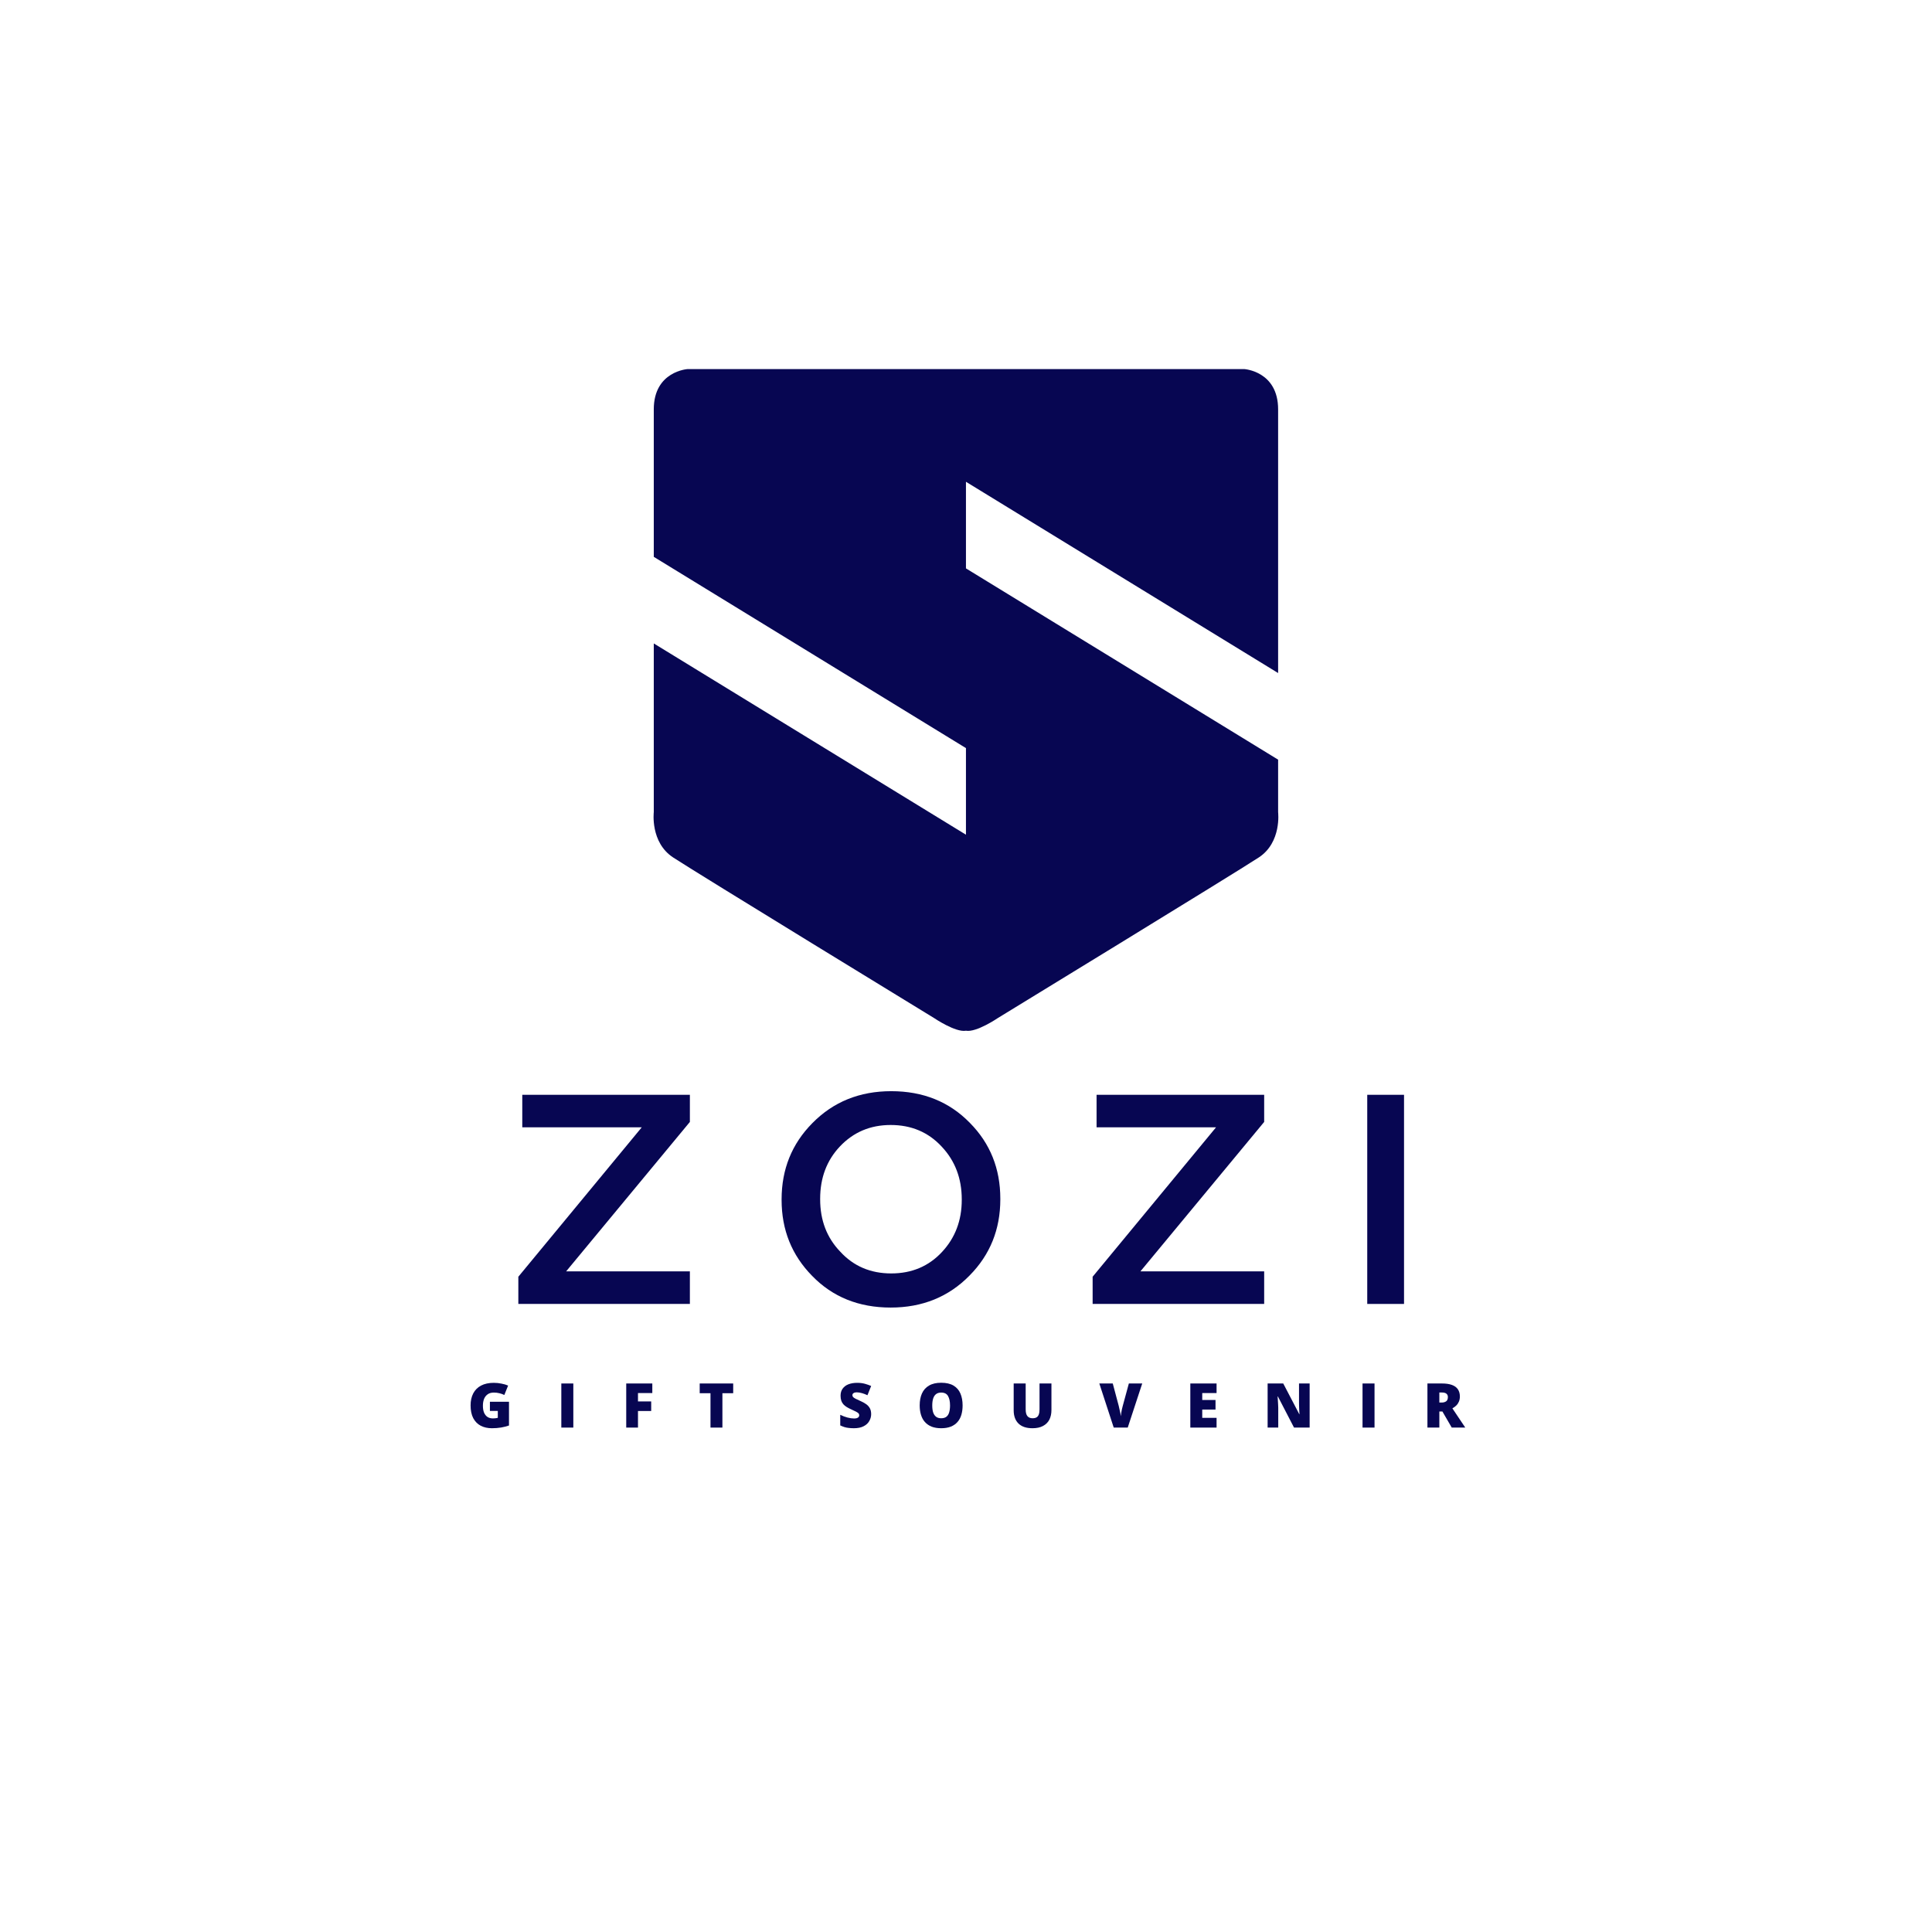 <svg xmlns="http://www.w3.org/2000/svg" xmlns:xlink="http://www.w3.org/1999/xlink" width="500" zoomAndPan="magnify" viewBox="0 0 375 375" height="500" preserveAspectRatio="xMidYMid meet" version="1.0"><defs><g/><clipPath id="3aa528b670"><path d="M 126.188 71.586 L 248.438 71.586 L 248.438 200.586 L 126.188 200.586 Z M 126.188 71.586 " clip-rule="nonzero"/></clipPath></defs><rect x="-37.5" width="450" fill="#ffffff" y="-37.5" height="450" fill-opacity="1"/><rect x="-37.5" width="450" fill="#ffffff" y="-37.5" height="450" fill-opacity="1"/><g clip-path="url(#3aa528b670)"><path fill="#070652" d="M 248.082 147.449 L 187.492 110.324 L 187.492 93.512 L 248.082 130.637 C 248.082 109.219 248.082 84.133 248.082 79.457 C 248.082 72.027 241.496 71.637 241.496 71.637 L 133.488 71.637 C 133.488 71.637 126.898 72.027 126.898 79.457 C 126.898 82.285 126.898 94.293 126.898 108.082 L 187.492 145.207 L 187.492 162.016 L 126.898 124.891 C 126.898 143.922 126.898 157.645 126.898 157.645 C 126.898 157.645 126.188 163.484 130.633 166.418 C 135.078 169.352 181.312 197.609 181.312 197.609 C 181.312 197.609 185.461 200.43 187.492 200.062 C 189.523 200.43 193.668 197.609 193.668 197.609 C 193.668 197.609 239.902 169.352 244.348 166.418 C 248.797 163.484 248.082 157.645 248.082 157.645 C 248.082 157.645 248.082 153.645 248.082 147.449 Z M 248.082 147.449 " fill-opacity="1" fill-rule="nonzero"/></g><g fill="#070652" fill-opacity="1"><g transform="translate(96.843, 253.094)"><g><path d="M 3.766 -5.281 L 3.766 0 L 37.062 0 L 37.062 -6.328 L 13.047 -6.328 L 37.062 -35.328 L 37.062 -40.594 L 4.531 -40.594 L 4.531 -34.281 L 27.719 -34.281 Z M 3.766 -5.281 "/></g></g></g><g fill="#070652" fill-opacity="1"><g transform="translate(148.286, 253.094)"><g><path d="M 9.344 -5.453 C 13.32 -1.348 18.406 0.703 24.594 0.703 C 30.738 0.703 35.844 -1.367 39.906 -5.516 C 43.883 -9.535 45.875 -14.461 45.875 -20.297 L 45.875 -20.422 C 45.875 -26.254 43.906 -31.16 39.969 -35.141 C 35.977 -39.242 30.891 -41.297 24.703 -41.297 C 18.555 -41.297 13.453 -39.227 9.391 -35.094 C 5.41 -31.07 3.422 -26.141 3.422 -20.297 L 3.422 -20.188 C 3.422 -14.383 5.395 -9.473 9.344 -5.453 Z M 34.562 -10.094 C 31.977 -7.312 28.691 -5.922 24.703 -5.922 C 20.68 -5.922 17.379 -7.332 14.797 -10.156 C 12.203 -12.852 10.906 -16.234 10.906 -20.297 L 10.906 -20.422 C 10.906 -24.473 12.18 -27.852 14.734 -30.562 C 17.359 -33.344 20.645 -34.734 24.594 -34.734 C 28.613 -34.734 31.922 -33.328 34.516 -30.516 C 37.098 -27.766 38.391 -24.359 38.391 -20.297 L 38.391 -20.188 C 38.391 -16.195 37.113 -12.832 34.562 -10.094 Z M 34.562 -10.094 "/></g></g></g><g fill="#070652" fill-opacity="1"><g transform="translate(208.313, 253.094)"><g><path d="M 3.766 -5.281 L 3.766 0 L 37.062 0 L 37.062 -6.328 L 13.047 -6.328 L 37.062 -35.328 L 37.062 -40.594 L 4.531 -40.594 L 4.531 -34.281 L 27.719 -34.281 Z M 3.766 -5.281 "/></g></g></g><g fill="#070652" fill-opacity="1"><g transform="translate(259.756, 253.094)"><g><path d="M 5.625 -40.594 L 5.625 0 L 12.766 0 L 12.766 -40.594 Z M 5.625 -40.594 "/></g></g></g><g fill="#070652" fill-opacity="1"><g transform="translate(90.733, 277.094)"><g><path d="M 4.359 -5.016 L 8.062 -5.016 L 8.062 -0.406 C 7.625 -0.25 7.117 -0.117 6.547 -0.016 C 5.973 0.078 5.375 0.125 4.75 0.125 C 3.926 0.125 3.203 -0.035 2.578 -0.359 C 1.961 -0.68 1.477 -1.172 1.125 -1.828 C 0.781 -2.484 0.609 -3.312 0.609 -4.312 C 0.609 -5.207 0.781 -5.984 1.125 -6.641 C 1.469 -7.297 1.973 -7.801 2.641 -8.156 C 3.316 -8.508 4.141 -8.688 5.109 -8.688 C 5.641 -8.688 6.145 -8.633 6.625 -8.531 C 7.113 -8.438 7.535 -8.312 7.891 -8.156 L 7.156 -6.328 C 6.844 -6.484 6.52 -6.598 6.188 -6.672 C 5.863 -6.754 5.508 -6.797 5.125 -6.797 C 4.613 -6.797 4.203 -6.676 3.891 -6.438 C 3.578 -6.207 3.348 -5.898 3.203 -5.516 C 3.066 -5.141 3 -4.719 3 -4.25 C 3 -3.719 3.07 -3.27 3.219 -2.906 C 3.375 -2.539 3.598 -2.258 3.891 -2.062 C 4.18 -1.875 4.535 -1.781 4.953 -1.781 C 5.086 -1.781 5.254 -1.789 5.453 -1.812 C 5.648 -1.832 5.797 -1.859 5.891 -1.891 L 5.891 -3.234 L 4.359 -3.234 Z M 4.359 -5.016 "/></g></g></g><g fill="#070652" fill-opacity="1"><g transform="translate(108.031, 277.094)"><g><path d="M 0.922 0 L 0.922 -8.562 L 3.25 -8.562 L 3.25 0 Z M 0.922 0 "/></g></g></g><g fill="#070652" fill-opacity="1"><g transform="translate(120.629, 277.094)"><g><path d="M 3.203 0 L 0.922 0 L 0.922 -8.562 L 5.984 -8.562 L 5.984 -6.703 L 3.203 -6.703 L 3.203 -5.078 L 5.766 -5.078 L 5.766 -3.219 L 3.203 -3.219 Z M 3.203 0 "/></g></g></g><g fill="#070652" fill-opacity="1"><g transform="translate(135.515, 277.094)"><g><path d="M 4.703 0 L 2.391 0 L 2.391 -6.672 L 0.297 -6.672 L 0.297 -8.562 L 6.797 -8.562 L 6.797 -6.672 L 4.703 -6.672 Z M 4.703 0 "/></g></g></g><g fill="#070652" fill-opacity="1"><g transform="translate(151.022, 277.094)"><g/></g></g><g fill="#070652" fill-opacity="1"><g transform="translate(162.56, 277.094)"><g><path d="M 6.531 -2.609 C 6.531 -2.141 6.41 -1.695 6.172 -1.281 C 5.941 -0.863 5.578 -0.523 5.078 -0.266 C 4.586 -0.004 3.953 0.125 3.172 0.125 C 2.773 0.125 2.43 0.102 2.141 0.062 C 1.848 0.031 1.57 -0.023 1.312 -0.109 C 1.062 -0.191 0.801 -0.297 0.531 -0.422 L 0.531 -2.484 C 0.988 -2.254 1.453 -2.078 1.922 -1.953 C 2.398 -1.828 2.832 -1.766 3.219 -1.766 C 3.445 -1.766 3.633 -1.789 3.781 -1.844 C 3.926 -1.895 4.035 -1.969 4.109 -2.062 C 4.18 -2.164 4.219 -2.281 4.219 -2.406 C 4.219 -2.551 4.164 -2.676 4.062 -2.781 C 3.957 -2.883 3.789 -2.992 3.562 -3.109 C 3.332 -3.223 3.035 -3.363 2.672 -3.531 C 2.348 -3.676 2.055 -3.828 1.797 -3.984 C 1.547 -4.141 1.328 -4.316 1.141 -4.516 C 0.961 -4.723 0.828 -4.957 0.734 -5.219 C 0.641 -5.488 0.594 -5.812 0.594 -6.188 C 0.594 -6.738 0.727 -7.195 1 -7.562 C 1.27 -7.938 1.645 -8.219 2.125 -8.406 C 2.613 -8.594 3.176 -8.688 3.812 -8.688 C 4.375 -8.688 4.879 -8.625 5.328 -8.5 C 5.773 -8.375 6.176 -8.234 6.531 -8.078 L 5.812 -6.281 C 5.445 -6.457 5.086 -6.594 4.734 -6.688 C 4.379 -6.789 4.051 -6.844 3.75 -6.844 C 3.551 -6.844 3.383 -6.816 3.25 -6.766 C 3.125 -6.711 3.031 -6.645 2.969 -6.562 C 2.914 -6.488 2.891 -6.395 2.891 -6.281 C 2.891 -6.156 2.938 -6.035 3.031 -5.922 C 3.133 -5.816 3.305 -5.703 3.547 -5.578 C 3.797 -5.461 4.133 -5.305 4.562 -5.109 C 4.977 -4.922 5.332 -4.719 5.625 -4.5 C 5.914 -4.281 6.141 -4.02 6.297 -3.719 C 6.453 -3.414 6.531 -3.047 6.531 -2.609 Z M 6.531 -2.609 "/></g></g></g><g fill="#070652" fill-opacity="1"><g transform="translate(177.903, 277.094)"><g><path d="M 8.938 -4.297 C 8.938 -3.641 8.859 -3.039 8.703 -2.5 C 8.547 -1.957 8.297 -1.488 7.953 -1.094 C 7.617 -0.707 7.188 -0.406 6.656 -0.188 C 6.133 0.02 5.508 0.125 4.781 0.125 C 4.062 0.125 3.438 0.02 2.906 -0.188 C 2.383 -0.406 1.953 -0.707 1.609 -1.094 C 1.273 -1.477 1.023 -1.941 0.859 -2.484 C 0.691 -3.035 0.609 -3.645 0.609 -4.312 C 0.609 -5.195 0.754 -5.969 1.047 -6.625 C 1.348 -7.289 1.805 -7.801 2.422 -8.156 C 3.035 -8.52 3.82 -8.703 4.781 -8.703 C 5.758 -8.703 6.555 -8.52 7.172 -8.156 C 7.785 -7.789 8.234 -7.273 8.516 -6.609 C 8.797 -5.953 8.938 -5.18 8.938 -4.297 Z M 3.047 -4.297 C 3.047 -3.773 3.102 -3.328 3.219 -2.953 C 3.344 -2.586 3.531 -2.305 3.781 -2.109 C 4.031 -1.91 4.363 -1.812 4.781 -1.812 C 5.207 -1.812 5.547 -1.91 5.797 -2.109 C 6.047 -2.305 6.223 -2.586 6.328 -2.953 C 6.441 -3.328 6.5 -3.773 6.5 -4.297 C 6.5 -5.066 6.367 -5.676 6.109 -6.125 C 5.859 -6.57 5.414 -6.797 4.781 -6.797 C 4.363 -6.797 4.023 -6.691 3.766 -6.484 C 3.516 -6.285 3.332 -6 3.219 -5.625 C 3.102 -5.25 3.047 -4.805 3.047 -4.297 Z M 3.047 -4.297 "/></g></g></g><g fill="#070652" fill-opacity="1"><g transform="translate(195.88, 277.094)"><g><path d="M 8.203 -8.562 L 8.203 -3.406 C 8.203 -2.688 8.066 -2.062 7.797 -1.531 C 7.523 -1.008 7.113 -0.602 6.562 -0.312 C 6.02 -0.02 5.336 0.125 4.516 0.125 C 3.336 0.125 2.438 -0.176 1.812 -0.781 C 1.188 -1.395 0.875 -2.254 0.875 -3.359 L 0.875 -8.562 L 3.203 -8.562 L 3.203 -3.547 C 3.203 -2.93 3.316 -2.488 3.547 -2.219 C 3.773 -1.945 4.109 -1.812 4.547 -1.812 C 4.859 -1.812 5.113 -1.867 5.312 -1.984 C 5.52 -2.109 5.664 -2.297 5.75 -2.547 C 5.844 -2.805 5.891 -3.141 5.891 -3.547 L 5.891 -8.562 Z M 8.203 -8.562 "/></g></g></g><g fill="#070652" fill-opacity="1"><g transform="translate(213.377, 277.094)"><g><path d="M 8.328 -8.562 L 5.516 0 L 2.797 0 L 0 -8.562 L 2.609 -8.562 L 3.766 -4.219 C 3.805 -4.062 3.852 -3.852 3.906 -3.594 C 3.969 -3.344 4.023 -3.086 4.078 -2.828 C 4.129 -2.578 4.16 -2.367 4.172 -2.203 C 4.18 -2.367 4.207 -2.578 4.25 -2.828 C 4.289 -3.078 4.336 -3.328 4.391 -3.578 C 4.453 -3.828 4.504 -4.035 4.547 -4.203 L 5.734 -8.562 Z M 8.328 -8.562 "/></g></g></g><g fill="#070652" fill-opacity="1"><g transform="translate(230.119, 277.094)"><g><path d="M 6.016 0 L 0.922 0 L 0.922 -8.562 L 6.016 -8.562 L 6.016 -6.703 L 3.234 -6.703 L 3.234 -5.359 L 5.812 -5.359 L 5.812 -3.5 L 3.234 -3.5 L 3.234 -1.891 L 6.016 -1.891 Z M 6.016 0 "/></g></g></g><g fill="#070652" fill-opacity="1"><g transform="translate(245.123, 277.094)"><g><path d="M 9.078 0 L 6.047 0 L 2.922 -6.031 L 2.859 -6.031 C 2.879 -5.852 2.895 -5.633 2.906 -5.375 C 2.926 -5.113 2.941 -4.848 2.953 -4.578 C 2.973 -4.316 2.984 -4.078 2.984 -3.859 L 2.984 0 L 0.922 0 L 0.922 -8.562 L 3.953 -8.562 L 7.062 -2.609 L 7.109 -2.609 C 7.086 -2.797 7.07 -3.016 7.062 -3.266 C 7.051 -3.516 7.039 -3.766 7.031 -4.016 C 7.02 -4.273 7.016 -4.5 7.016 -4.688 L 7.016 -8.562 L 9.078 -8.562 Z M 9.078 0 "/></g></g></g><g fill="#070652" fill-opacity="1"><g transform="translate(263.545, 277.094)"><g><path d="M 0.922 0 L 0.922 -8.562 L 3.25 -8.562 L 3.25 0 Z M 0.922 0 "/></g></g></g><g fill="#070652" fill-opacity="1"><g transform="translate(276.142, 277.094)"><g><path d="M 3.734 -8.562 C 4.516 -8.562 5.16 -8.469 5.672 -8.281 C 6.191 -8.094 6.578 -7.812 6.828 -7.438 C 7.086 -7.062 7.219 -6.594 7.219 -6.031 C 7.219 -5.688 7.16 -5.367 7.047 -5.078 C 6.93 -4.797 6.766 -4.539 6.547 -4.312 C 6.328 -4.094 6.066 -3.898 5.766 -3.734 L 8.266 0 L 5.641 0 L 3.828 -3.125 L 3.234 -3.125 L 3.234 0 L 0.922 0 L 0.922 -8.562 Z M 3.703 -6.812 L 3.234 -6.812 L 3.234 -4.859 L 3.672 -4.859 C 4.023 -4.859 4.316 -4.938 4.547 -5.094 C 4.773 -5.25 4.891 -5.531 4.891 -5.938 C 4.891 -6.207 4.797 -6.422 4.609 -6.578 C 4.422 -6.734 4.117 -6.812 3.703 -6.812 Z M 3.703 -6.812 "/></g></g></g></svg>